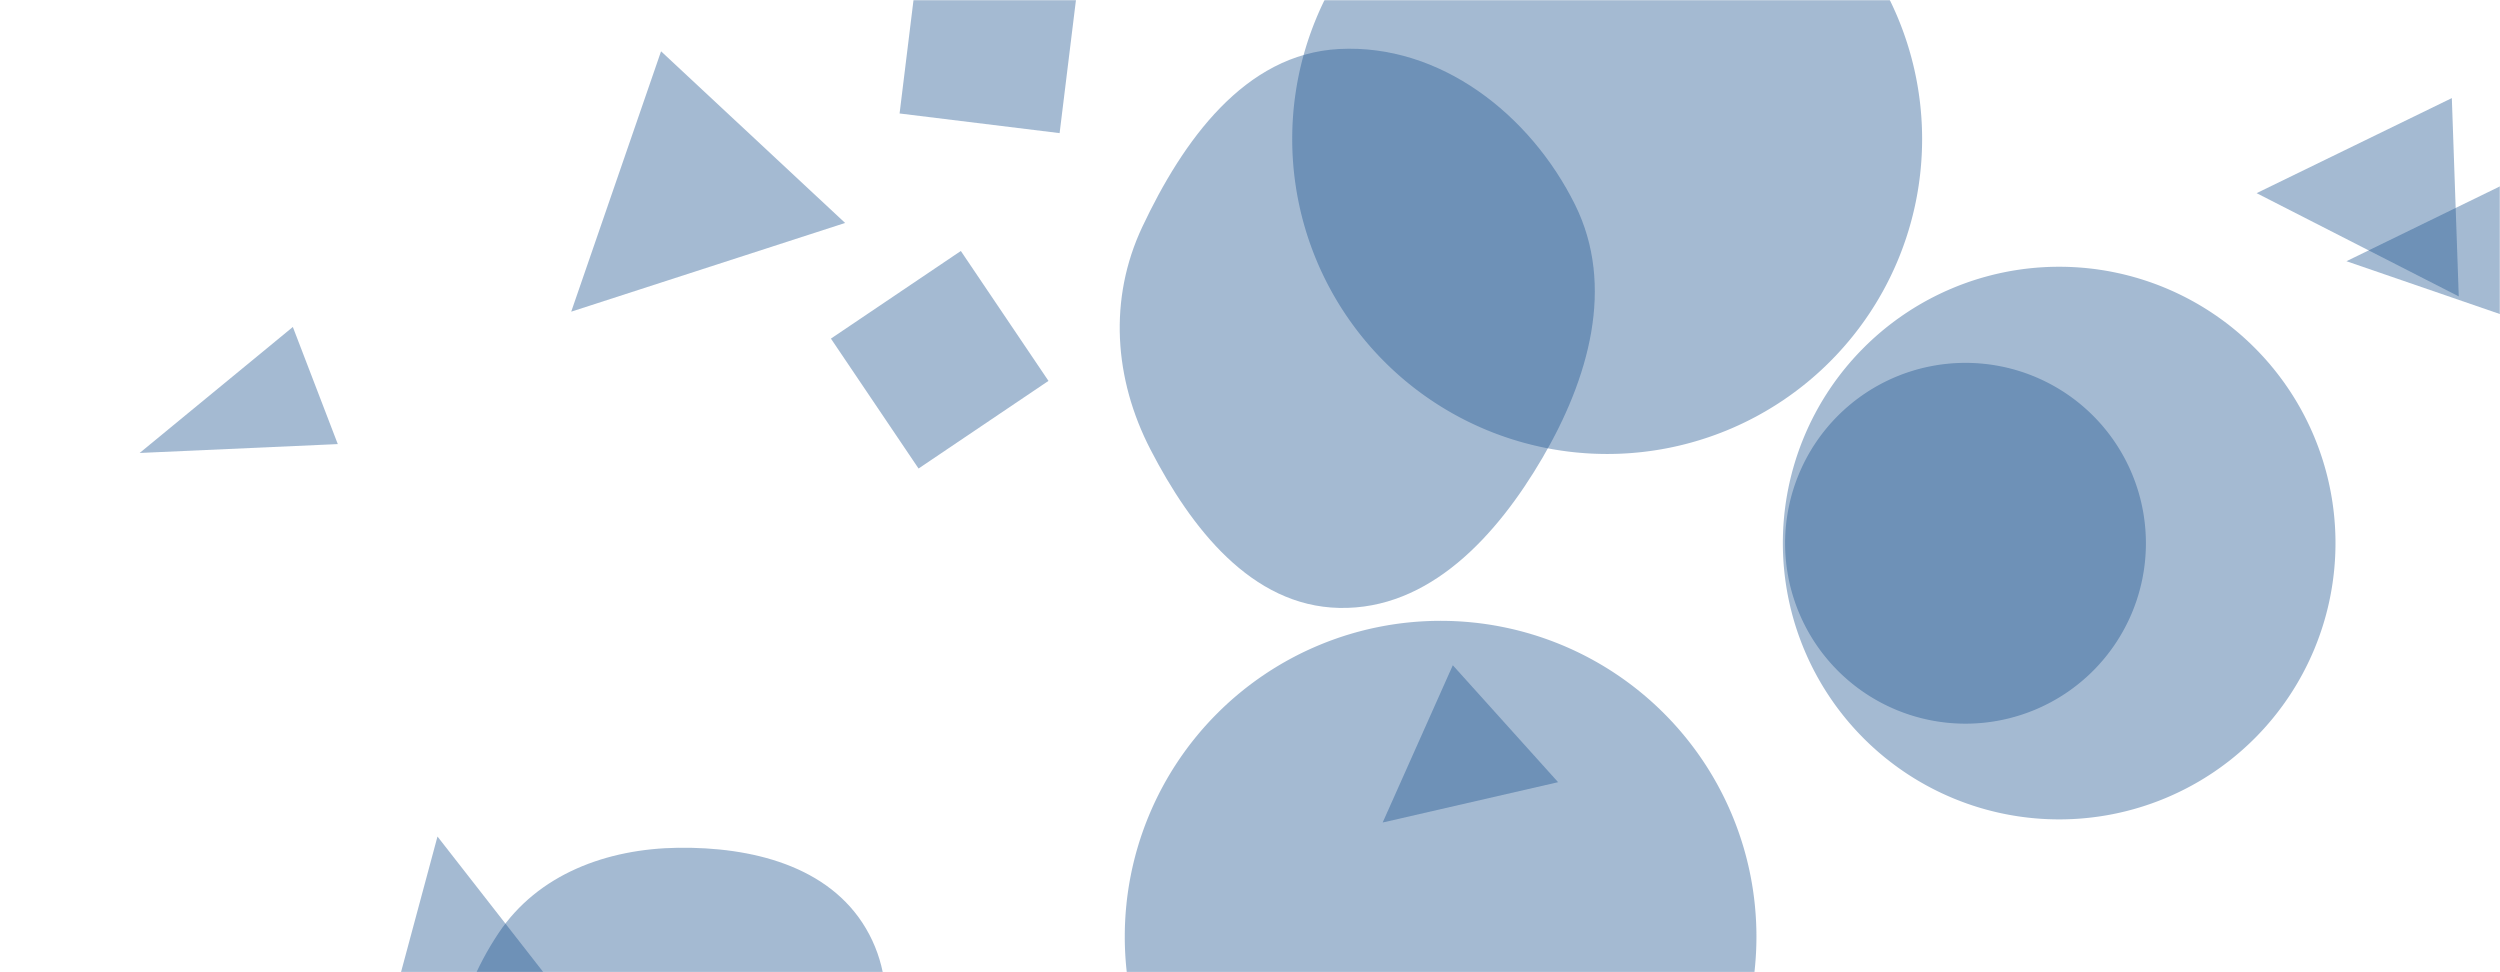<svg xmlns="http://www.w3.org/2000/svg" version="1.1" xmlns:xlink="http://www.w3.org/1999/xlink" xmlns:svgjs="http://svgjs.com/svgjs" width="1440" height="560" preserveAspectRatio="none" viewBox="0 0 1440 560"><g mask="url(&quot;#SvgjsMask1114&quot;)" fill="none"><path d="M1028.22 312.92 a103.91 103.91 0 1 0 207.82 0 a103.91 103.91 0 1 0 -207.82 0z" fill="rgba(28, 83, 142, 0.4)" class="triangle-float2"></path><path d="M194.569 255.795L168.675 188.337 80.435 260.908z" fill="rgba(28, 83, 142, 0.4)" class="triangle-float2"></path><path d="M621.654-15.496L529.477-26.814 518.159 65.362 610.336 76.68z" fill="rgba(28, 83, 142, 0.4)" class="triangle-float1"></path><path d="M1026.92 312.81 a159.16 159.16 0 1 0 318.32 0 a159.16 159.16 0 1 0 -318.32 0z" fill="rgba(28, 83, 142, 0.4)" class="triangle-float1"></path><path d="M744.32 80.08 a181.41 181.41 0 1 0 362.82 0 a181.41 181.41 0 1 0 -362.82 0z" fill="rgba(28, 83, 142, 0.4)" class="triangle-float3"></path><path d="M771.415,350.164C823.379,351.267,862.228,308.619,888.447,263.741C914.965,218.351,930.563,164.87,907.17,117.793C881.313,65.757,829.444,25.224,771.415,28.224C716.877,31.043,681.253,81.276,657.973,130.676C638.424,172.158,641.627,218.211,662.683,258.949C685.964,303.993,720.721,349.088,771.415,350.164" fill="rgba(28, 83, 142, 0.4)" class="triangle-float3"></path><path d="M329.019 179.521L486.79 128.424 380.766 29.556z" fill="rgba(28, 83, 142, 0.4)" class="triangle-float2"></path><path d="M390.636,724.658C433.596,722.24,466.397,690.745,487.705,653.363C508.763,616.42,520.378,571.514,498.821,534.86C477.491,498.591,432.709,487.778,390.636,488.314C349.685,488.835,309.828,503.474,287.12,537.556C261.618,575.83,250.335,625.225,272.6,665.468C295.438,706.747,343.536,727.309,390.636,724.658" fill="rgba(28, 83, 142, 0.4)" class="triangle-float2"></path><path d="M1440.682 106.99L1351.56 150.457 1484.15 196.112z" fill="rgba(28, 83, 142, 0.4)" class="triangle-float1"></path><path d="M1299.804 111.257L1416.245 170.726 1412.256 56.501z" fill="rgba(28, 83, 142, 0.4)" class="triangle-float2"></path><path d="M796.419 473.764L897.465 450.537 836.819 383.183z" fill="rgba(28, 83, 142, 0.4)" class="triangle-float3"></path><path d="M478.612 195.035L529.087 269.867 603.919 219.392 553.444 144.559z" fill="rgba(28, 83, 142, 0.4)" class="triangle-float3"></path><path d="M251.993 481.837L222.117 592.913 319.679 568.588z" fill="rgba(28, 83, 142, 0.4)" class="triangle-float2"></path><path d="M647.87 539.52 a181.92 181.92 0 1 0 363.84 0 a181.92 181.92 0 1 0 -363.84 0z" fill="rgba(28, 83, 142, 0.4)" class="triangle-float2"></path></g><defs><mask id="SvgjsMask1114"><rect width="1440" height="560" fill="#ffffff"></rect></mask><style>
            @keyframes float1 {
                0%{transform: translate(0, 0)}
                50%{transform: translate(-10px, 0)}
                100%{transform: translate(0, 0)}
            }

            .triangle-float1 {
                animation: float1 5s infinite;
            }

            @keyframes float2 {
                0%{transform: translate(0, 0)}
                50%{transform: translate(-5px, -5px)}
                100%{transform: translate(0, 0)}
            }

            .triangle-float2 {
                animation: float2 4s infinite;
            }

            @keyframes float3 {
                0%{transform: translate(0, 0)}
                50%{transform: translate(0, -10px)}
                100%{transform: translate(0, 0)}
            }

            .triangle-float3 {
                animation: float3 6s infinite;
            }
        </style></defs></svg>